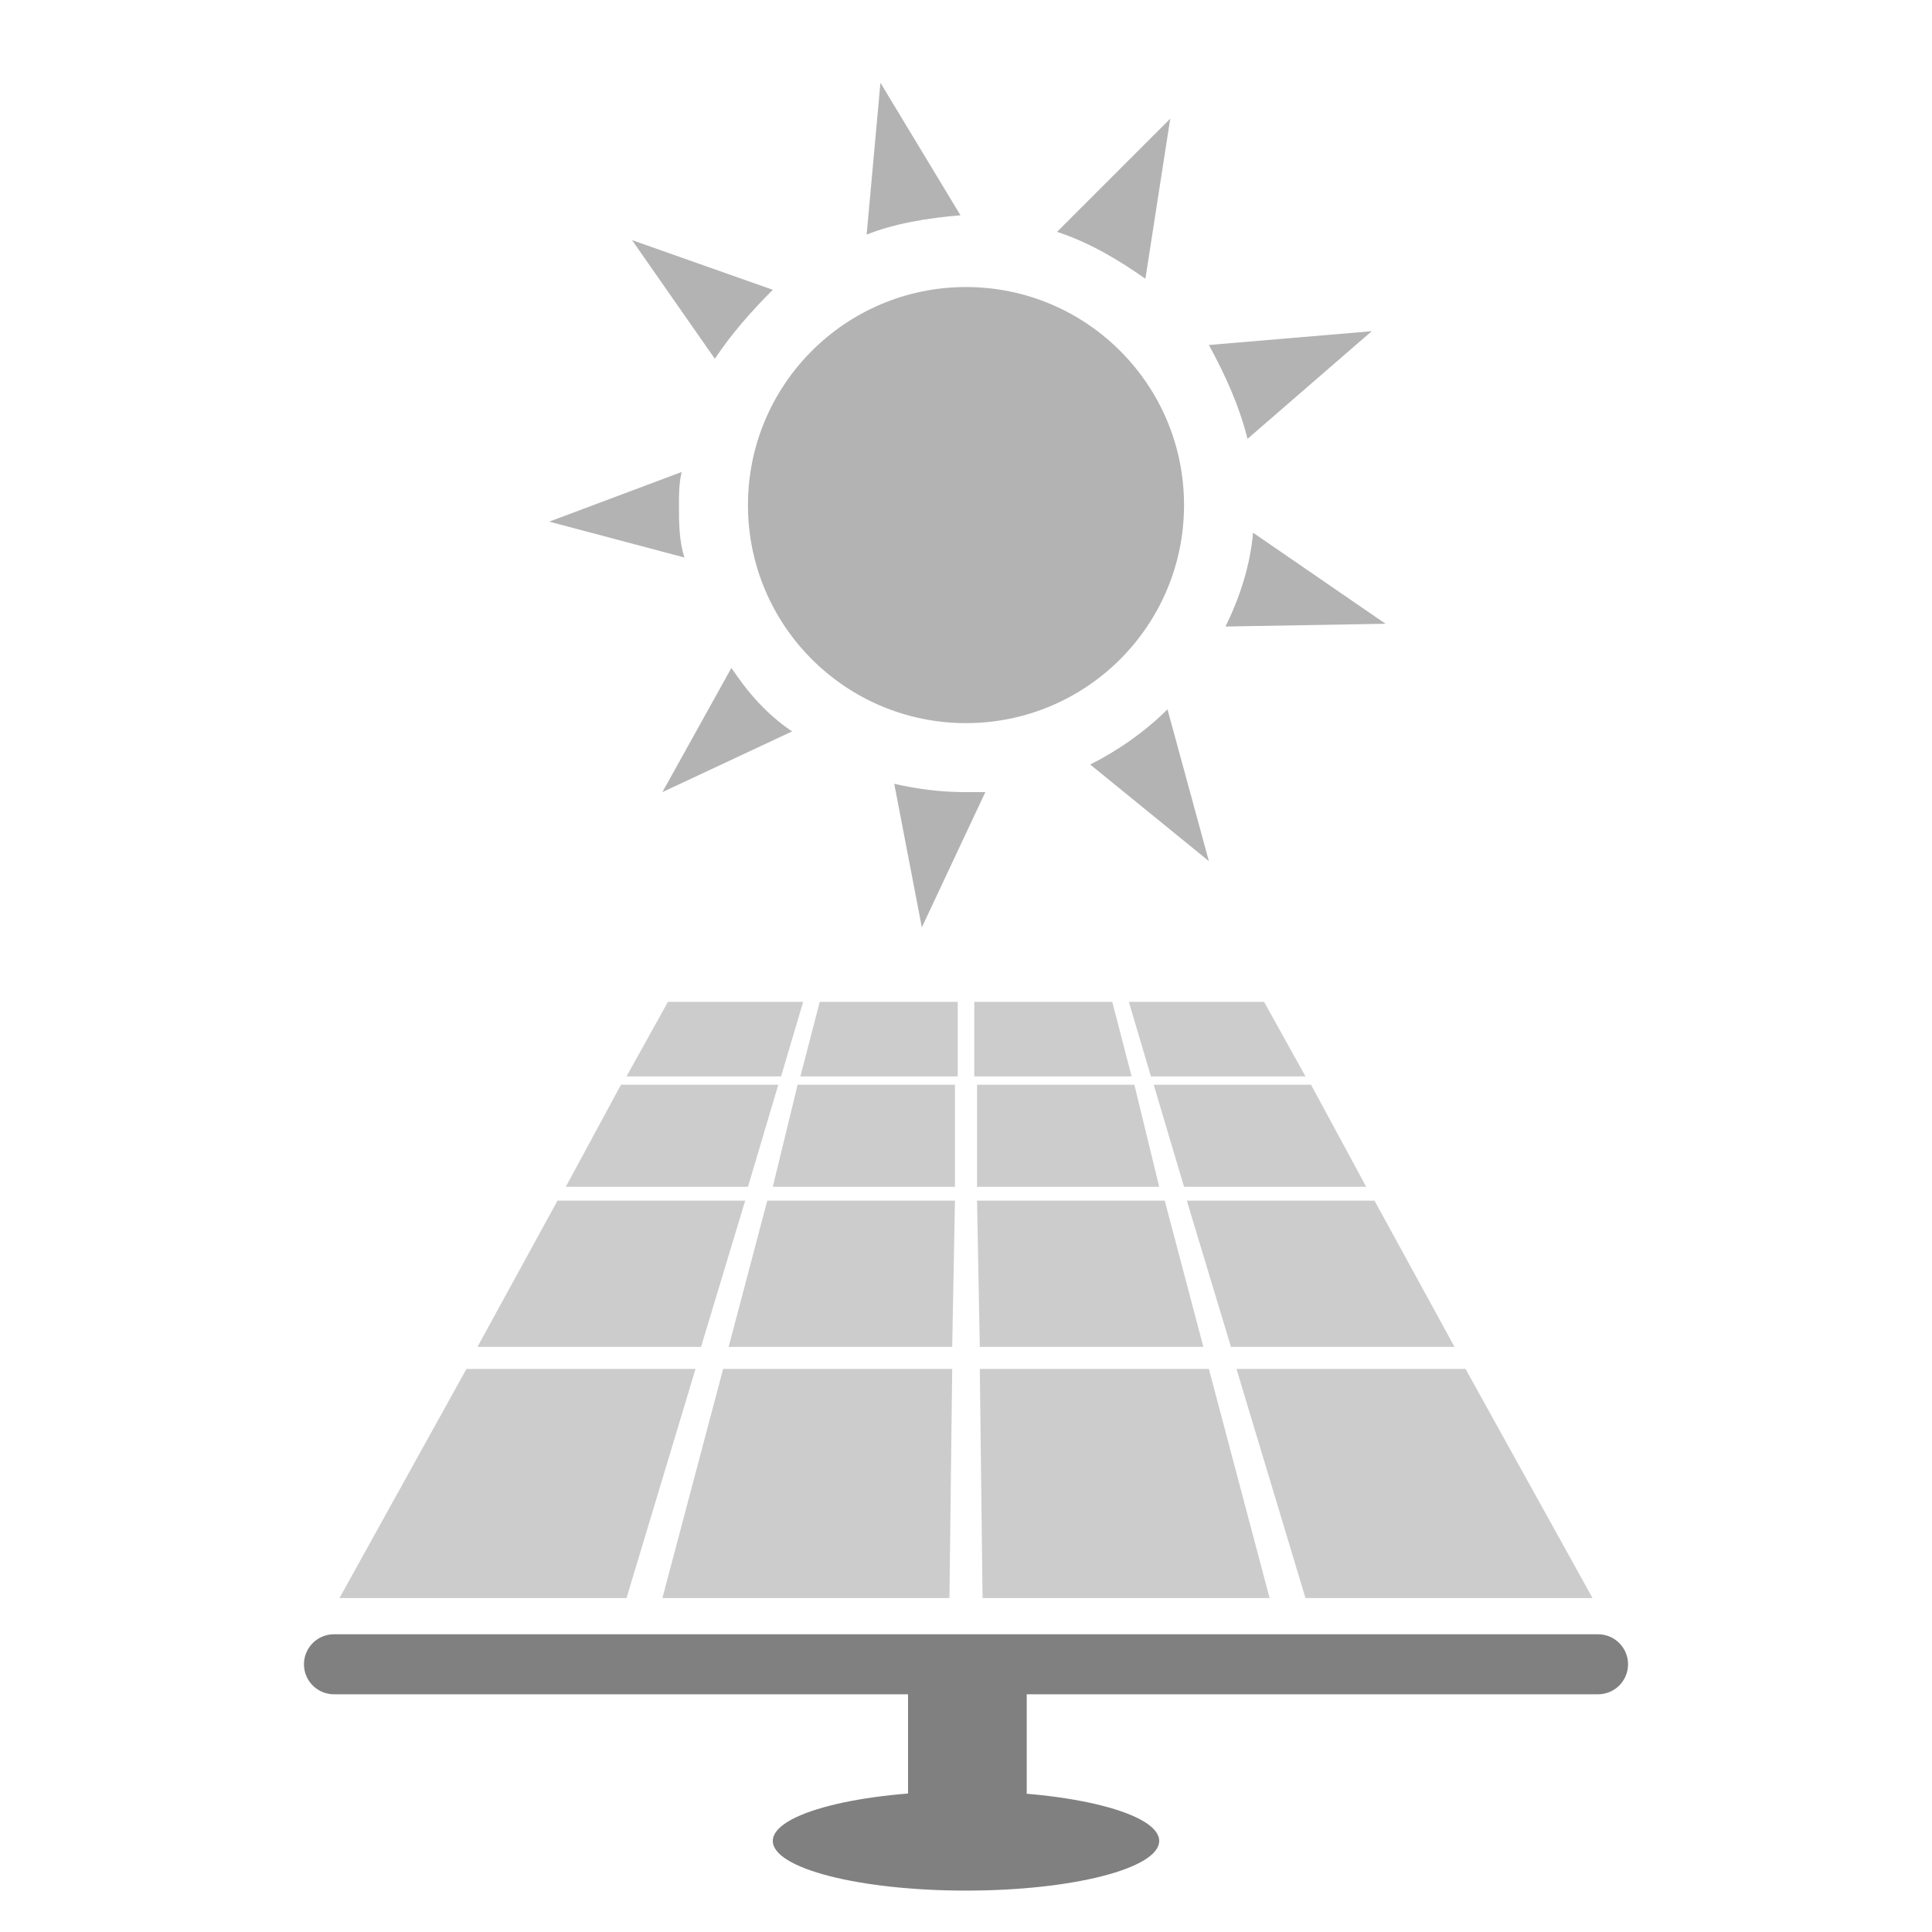 <?xml version="1.0" encoding="utf-8"?>
<!-- Generator: Adobe Illustrator 23.0.0, SVG Export Plug-In . SVG Version: 6.00 Build 0)  -->
<svg version="1.1" xmlns="http://www.w3.org/2000/svg" xmlns:xlink="http://www.w3.org/1999/xlink" x="0px" y="0px"
	 viewBox="0 0 70 70" style="enable-background:new 0 0 70 70;" xml:space="preserve">
<style type="text/css">
	.st0{fill:#FBC198;}
	.st1{fill:#FF671F;}
	.st2{fill:#FFFFFF;}
	.st3{fill:#F9B180;}
	.st4{fill:#CCCCCC;}
	.st5{fill:#808080;}
	.st6{fill:#FC9B65;}
	.st7{fill:#FC8F59;}
	.st8{fill:#F7824D;}
	.st9{fill:#F4713D;}
	.st10{fill:#F4622F;}
	.st11{fill:#F75523;}
	.st12{fill:#FF6B31;}
	.st13{opacity:0.3;fill:#FF671F;}
	.st14{display:none;opacity:0.3;fill:#FF671F;}
	.st15{fill:#F9A46F;}
	.st16{fill:#FF6600;}
	.st17{opacity:0.3;fill:#FF6600;}
	.st18{fill:#FF4800;}
	.st19{fill:#808080;stroke:#808080;stroke-width:2.174;stroke-linecap:round;stroke-linejoin:round;stroke-miterlimit:10;}
	.st20{fill:#B3B3B3;}
	.st21{fill:#FEDEC7;}
	.st22{fill:#F68A46;}
	.st23{opacity:0.6;fill:#FF671F;}
	.st24{fill:#FF671F;stroke:#FF671F;stroke-width:2.174;stroke-linecap:round;stroke-linejoin:round;stroke-miterlimit:10;}
	.st25{opacity:0.75;fill:#FF671F;}
	.st26{opacity:0.5;fill:#FF671F;}
	.st27{opacity:0.88;}
	.st28{opacity:0.6;}
	.st29{opacity:0.8;}
	.st30{opacity:0.5;fill:#F68A46;}
	.st31{opacity:0.5;}
	.st32{fill:#FCC198;}
	.st33{fill:#999999;}
	.st34{fill:#E6E6E6;}
	.st35{display:none;}
	.st36{display:inline;fill:#FEDEC7;}
	.st37{display:inline;}
	.st38{display:inline;fill:#FEDEC7;stroke:#FFFFFF;stroke-width:0.5;stroke-miterlimit:10;}
</style>
<g id="load">
</g>
<g id="Layer_3">
	<g>
		<g>
			<g>
				<polygon class="st4" points="22.7,39 28.3,39 29.1,36.3 24.2,36.3 				"/>
				<polygon class="st4" points="29,39 34.7,39 34.7,36.3 29.7,36.3 				"/>
				<polygon class="st4" points="28,43 34.6,43 34.6,39.3 28.9,39.3 				"/>
				<polygon class="st4" points="20.5,43 27.1,43 28.2,39.3 22.5,39.3 				"/>
				<polygon class="st4" points="35.3,39 41,39 40.3,36.3 35.3,36.3 				"/>
				<polygon class="st4" points="40.9,36.3 41.7,39 47.3,39 45.8,36.3 				"/>
				<polygon class="st4" points="42.9,43 49.5,43 47.5,39.3 41.8,39.3 				"/>
				<polygon class="st4" points="35.4,43 42,43 41.1,39.3 35.4,39.3 				"/>
				<polygon class="st4" points="17.3,48.8 25.4,48.8 27,43.5 20.2,43.5 				"/>
				<polygon class="st4" points="26.4,48.8 34.5,48.8 34.6,43.5 27.8,43.5 				"/>
				<polygon class="st4" points="24,57.9 34.4,57.9 34.5,49.6 26.2,49.6 				"/>
				<polygon class="st4" points="12.3,57.9 22.7,57.9 25.2,49.6 16.9,49.6 				"/>
				<polygon class="st4" points="35.5,48.8 43.6,48.8 42.2,43.5 35.4,43.5 				"/>
				<polygon class="st4" points="44.6,48.8 52.7,48.8 49.8,43.5 43,43.5 				"/>
				<polygon class="st4" points="47.3,57.9 57.7,57.9 53.1,49.6 44.8,49.6 				"/>
				<polygon class="st4" points="35.6,57.9 46,57.9 43.8,49.6 35.5,49.6 				"/>
			</g>
			<line class="st19" x1="12.1" y1="60.3" x2="57.9" y2="60.3"/>
			<rect x="32.9" y="60.3" class="st5" width="4.3" height="6.7"/>
			<ellipse class="st5" cx="35" cy="66.7" rx="7" ry="1.8"/>
		</g>
		<g>
			<g id="XMLID_2_">
				<path id="XMLID_11_" class="st20" d="M45.2,15.9l4.5-3.9l-5.9,0.5C44.4,13.6,44.9,14.7,45.2,15.9z"/>
				<path id="XMLID_10_" class="st20" d="M34.8,7.8L31.9,3l-0.5,5.5C32.4,8.1,33.6,7.9,34.8,7.8z"/>
				<path id="XMLID_9_" class="st20" d="M41.5,10.1l0.9-5.8l-4.1,4.1C39.5,8.8,40.5,9.4,41.5,10.1z"/>
				<path id="XMLID_8_" class="st20" d="M45.4,19.3c-0.1,1.2-0.5,2.4-1,3.4l5.8-0.1L45.4,19.3z"/>
				<path id="XMLID_7_" class="st20" d="M39.5,27.7l4.3,3.5l-1.5-5.5C41.5,26.5,40.5,27.2,39.5,27.7z"/>
				<path id="XMLID_6_" class="st20" d="M35,28.7c-0.9,0-1.7-0.1-2.6-0.3l1,5.2l2.3-4.9C35.5,28.7,35.2,28.7,35,28.7z"/>
				<path id="XMLID_5_" class="st20" d="M28,10.5l-5.1-1.8l3,4.3C26.5,12.1,27.2,11.3,28,10.5z"/>
				<path id="XMLID_4_" class="st20" d="M26.5,24.2L24,28.7l4.7-2.2C27.8,25.9,27.1,25.1,26.5,24.2z"/>
				<path id="XMLID_3_" class="st20" d="M24.6,18.3c0-0.4,0-0.8,0.1-1.2l-4.8,1.8l4.9,1.3C24.6,19.6,24.6,18.9,24.6,18.3z"/>
			</g>
			<circle id="XMLID_1_" class="st20" cx="35" cy="18.3" r="7.9"/>
		</g>
	</g>
</g>
<g id="Layer_2">
</g>
</svg>
